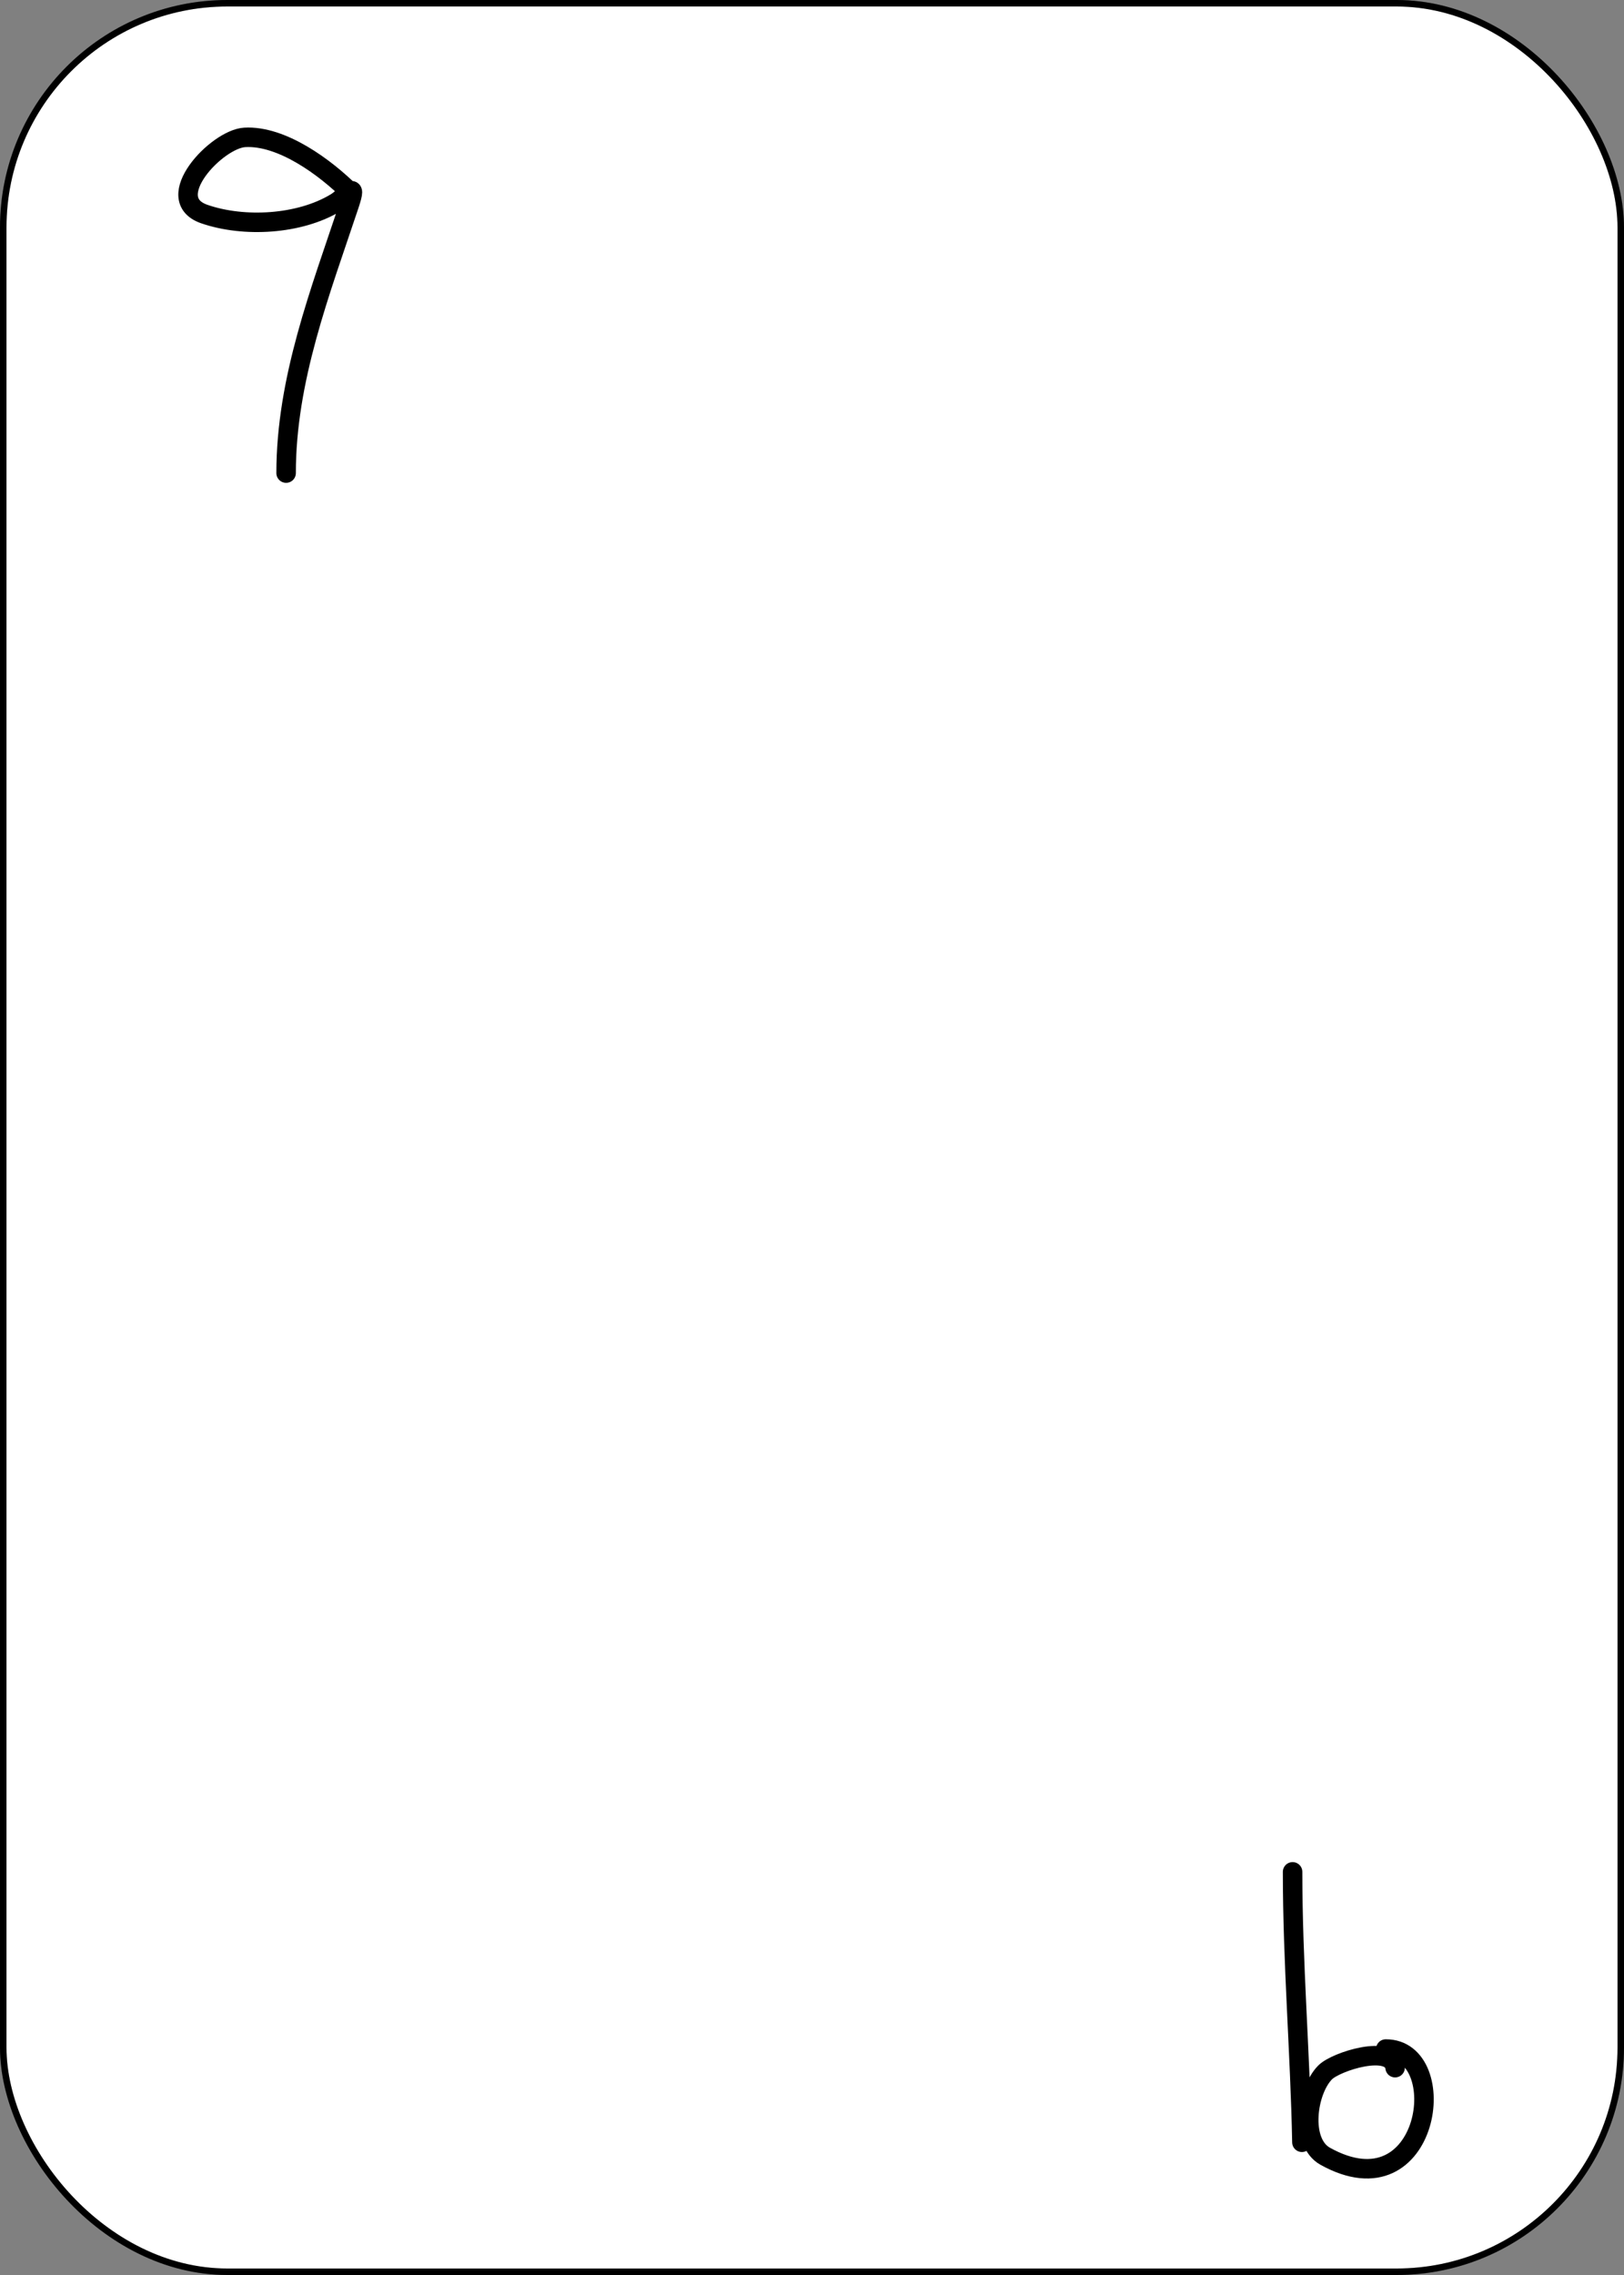 <svg width="250" height="350" viewBox="0 0 250 350" fill="none" xmlns="http://www.w3.org/2000/svg">
<rect x="0" y="0" width="250" height="350" fill="#808080" stroke="none"/>
<rect x="0.5" y="0.5" width="249" height="349" rx="34.5" fill="white"/>
<rect x="0.5" y="0.5" width="249" height="349" rx="34.5" stroke="black"/>
<rect x="0.5" y="0.5" width="249" height="349" rx="34.5" stroke="black" stroke-opacity="0.2"/>
<path d="M54.086 29.744C50.078 25.737 43.363 20.802 37.668 21.137C33.362 21.39 24.667 30.584 31.451 32.932C37.536 35.039 46.109 34.571 51.695 31.179C53.393 30.148 55.118 27.446 53.767 31.498C49.297 44.908 44.044 58.361 44.044 72.783" stroke="black" stroke-width="3" stroke-linecap="round"/>
<path d="M214.764 318.104C214.301 314.399 205.685 317.14 204.004 318.821C201.193 321.633 200.092 329.559 204.004 331.733C220.198 340.729 223.707 315.235 213.329 315.235" stroke="black" stroke-width="3" stroke-linecap="round"/>
<path d="M200.418 329.581C200.145 315.695 198.983 301.962 198.983 287.977" stroke="black" stroke-width="3" stroke-linecap="round"/>
</svg>
